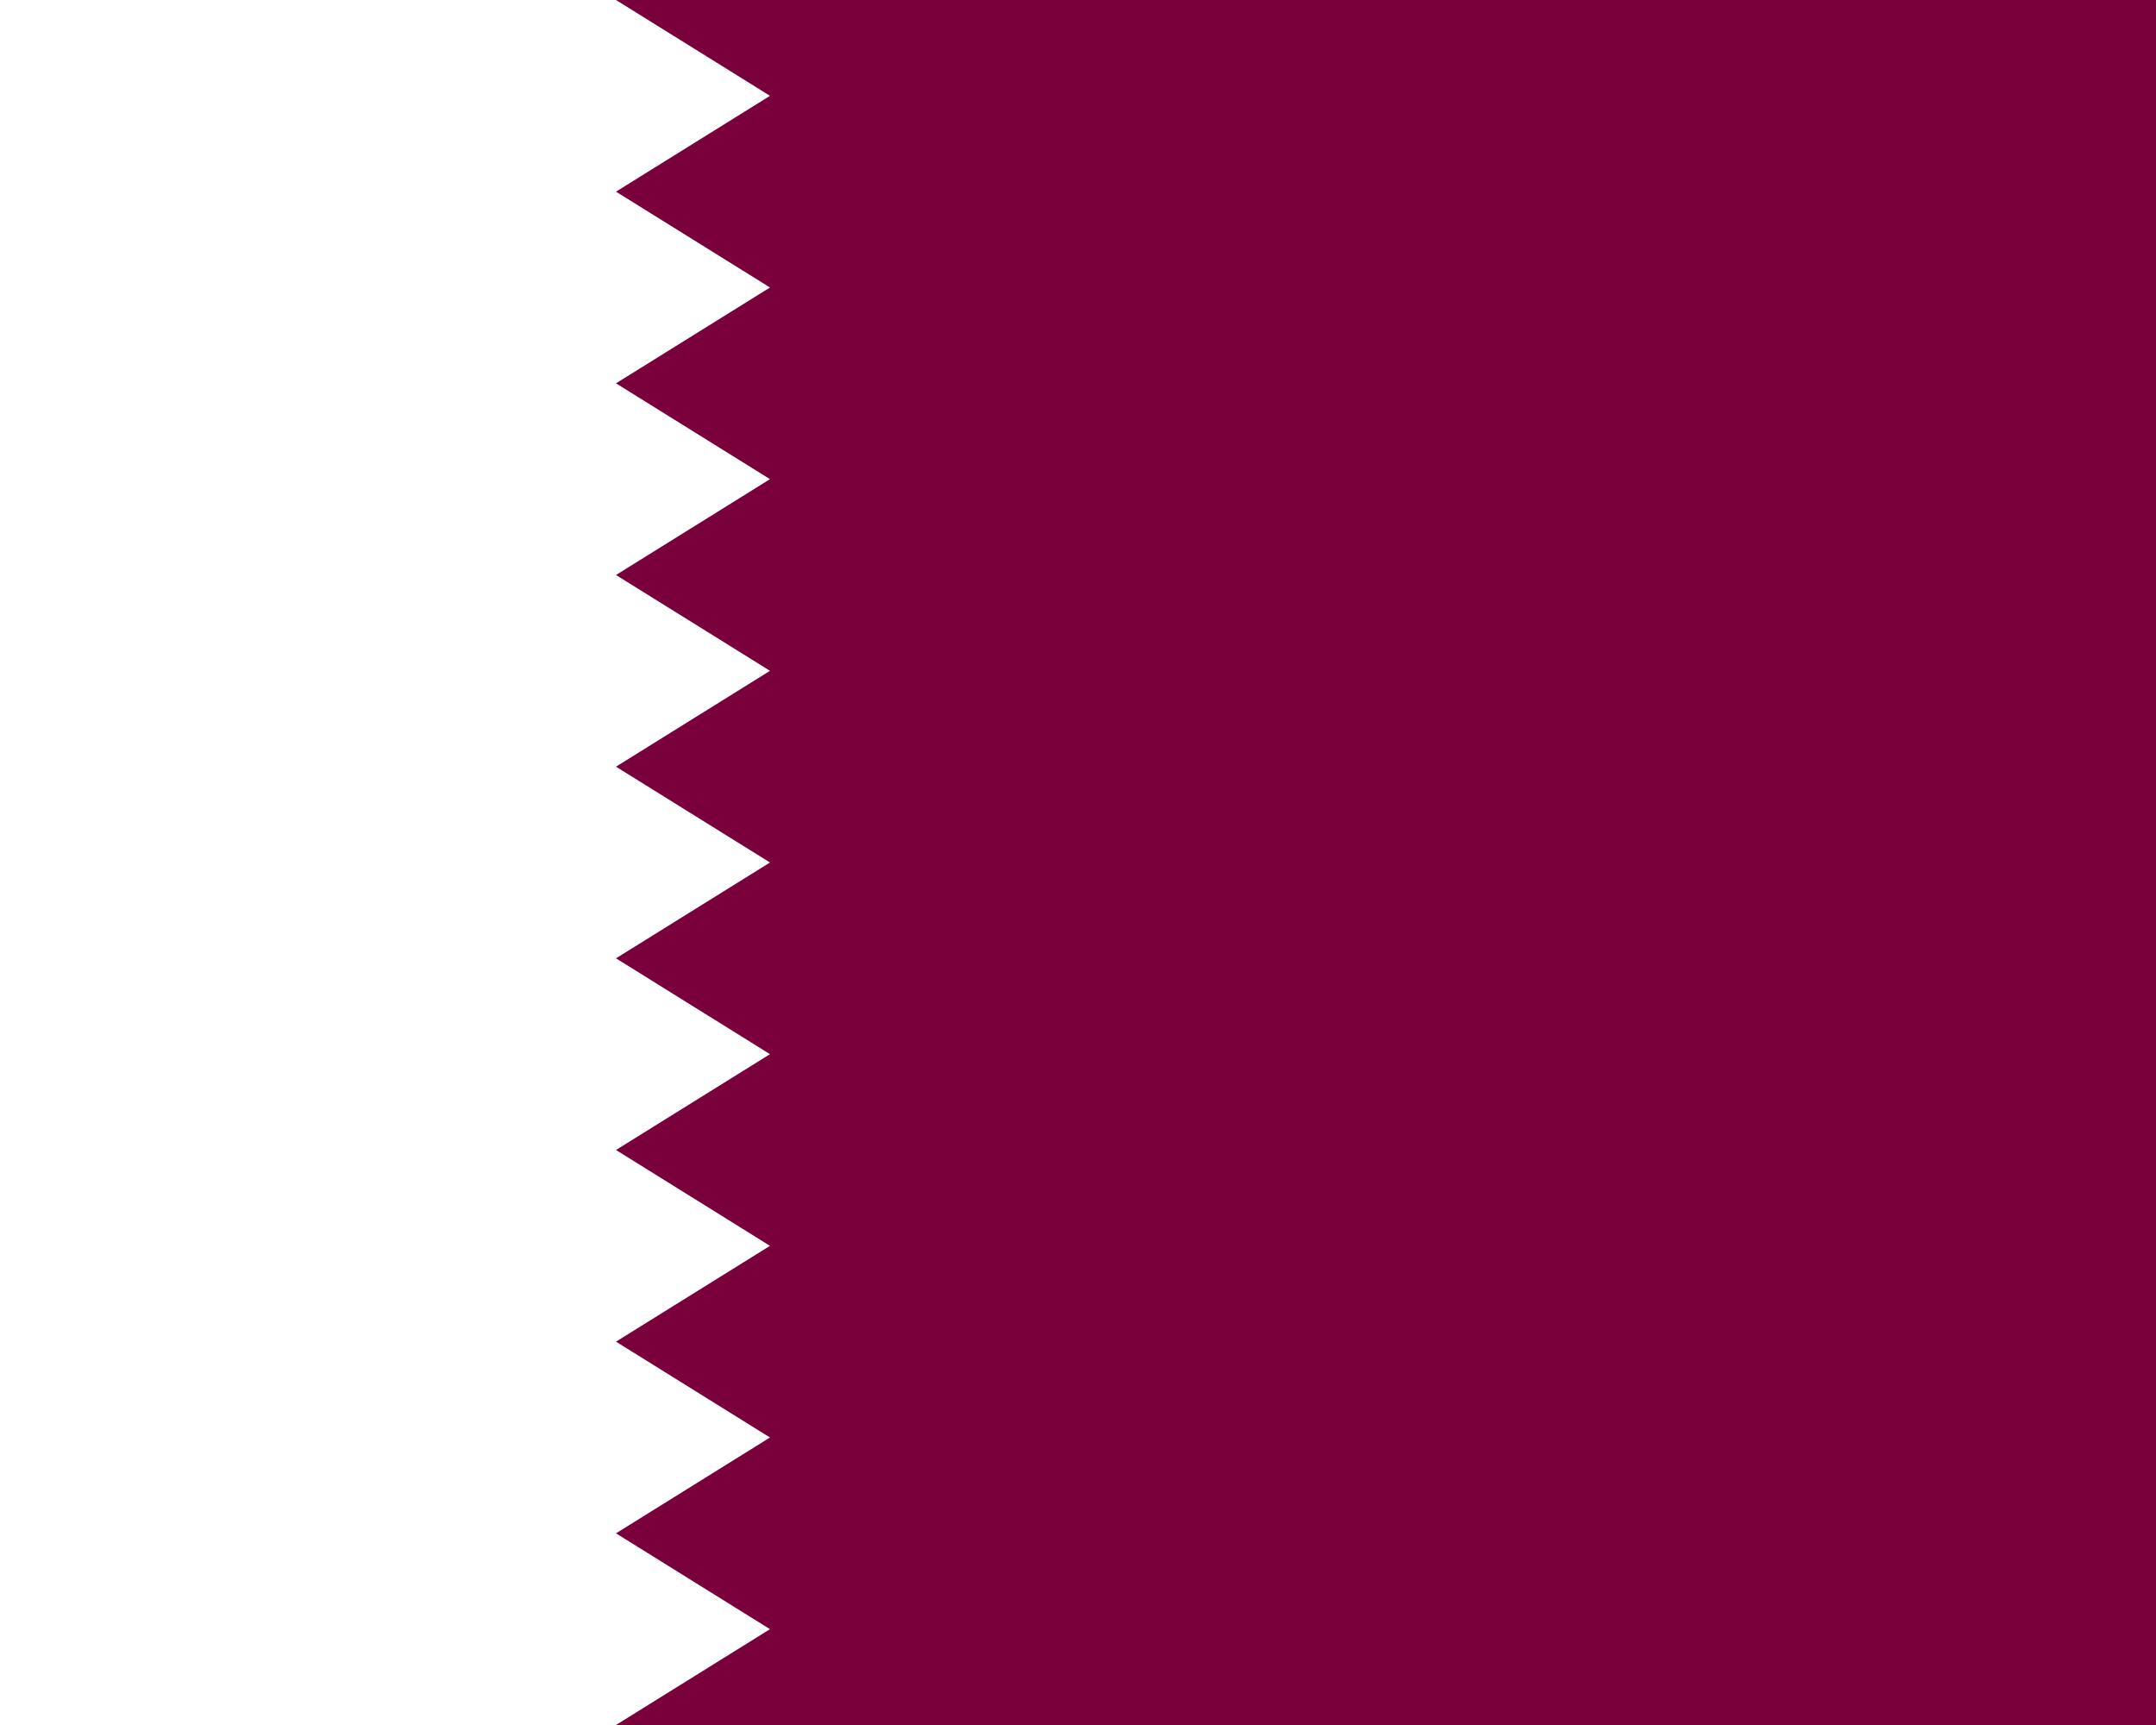 <?xml version="1.0"?>
<svg xmlns="http://www.w3.org/2000/svg" xmlns:xlink="http://www.w3.org/1999/xlink" version="1.1" width="450" height="360" viewBox="0 0 450 360">
<!-- Generated by Kreative Vexillo v1.0 -->
<style>
.maroon{fill:rgb(122,0,60);}
.white{fill:rgb(255,255,255);}
</style>
<g>
<rect x="0" y="0" width="450" height="360" class="maroon"/>
<path d="M 0 0 L 128.571 0 L 160.714 20 L 128.571 40 L 160.714 60 L 128.571 80 L 160.714 100 L 128.571 120 L 160.714 140 L 128.571 160 L 160.714 180 L 128.571 200 L 160.714 220 L 128.571 240 L 160.714 260 L 128.571 280 L 160.714 300 L 128.571 320 L 160.714 340 L 128.571 360 L 0 360 Z" class="white"/>
</g>
</svg>
